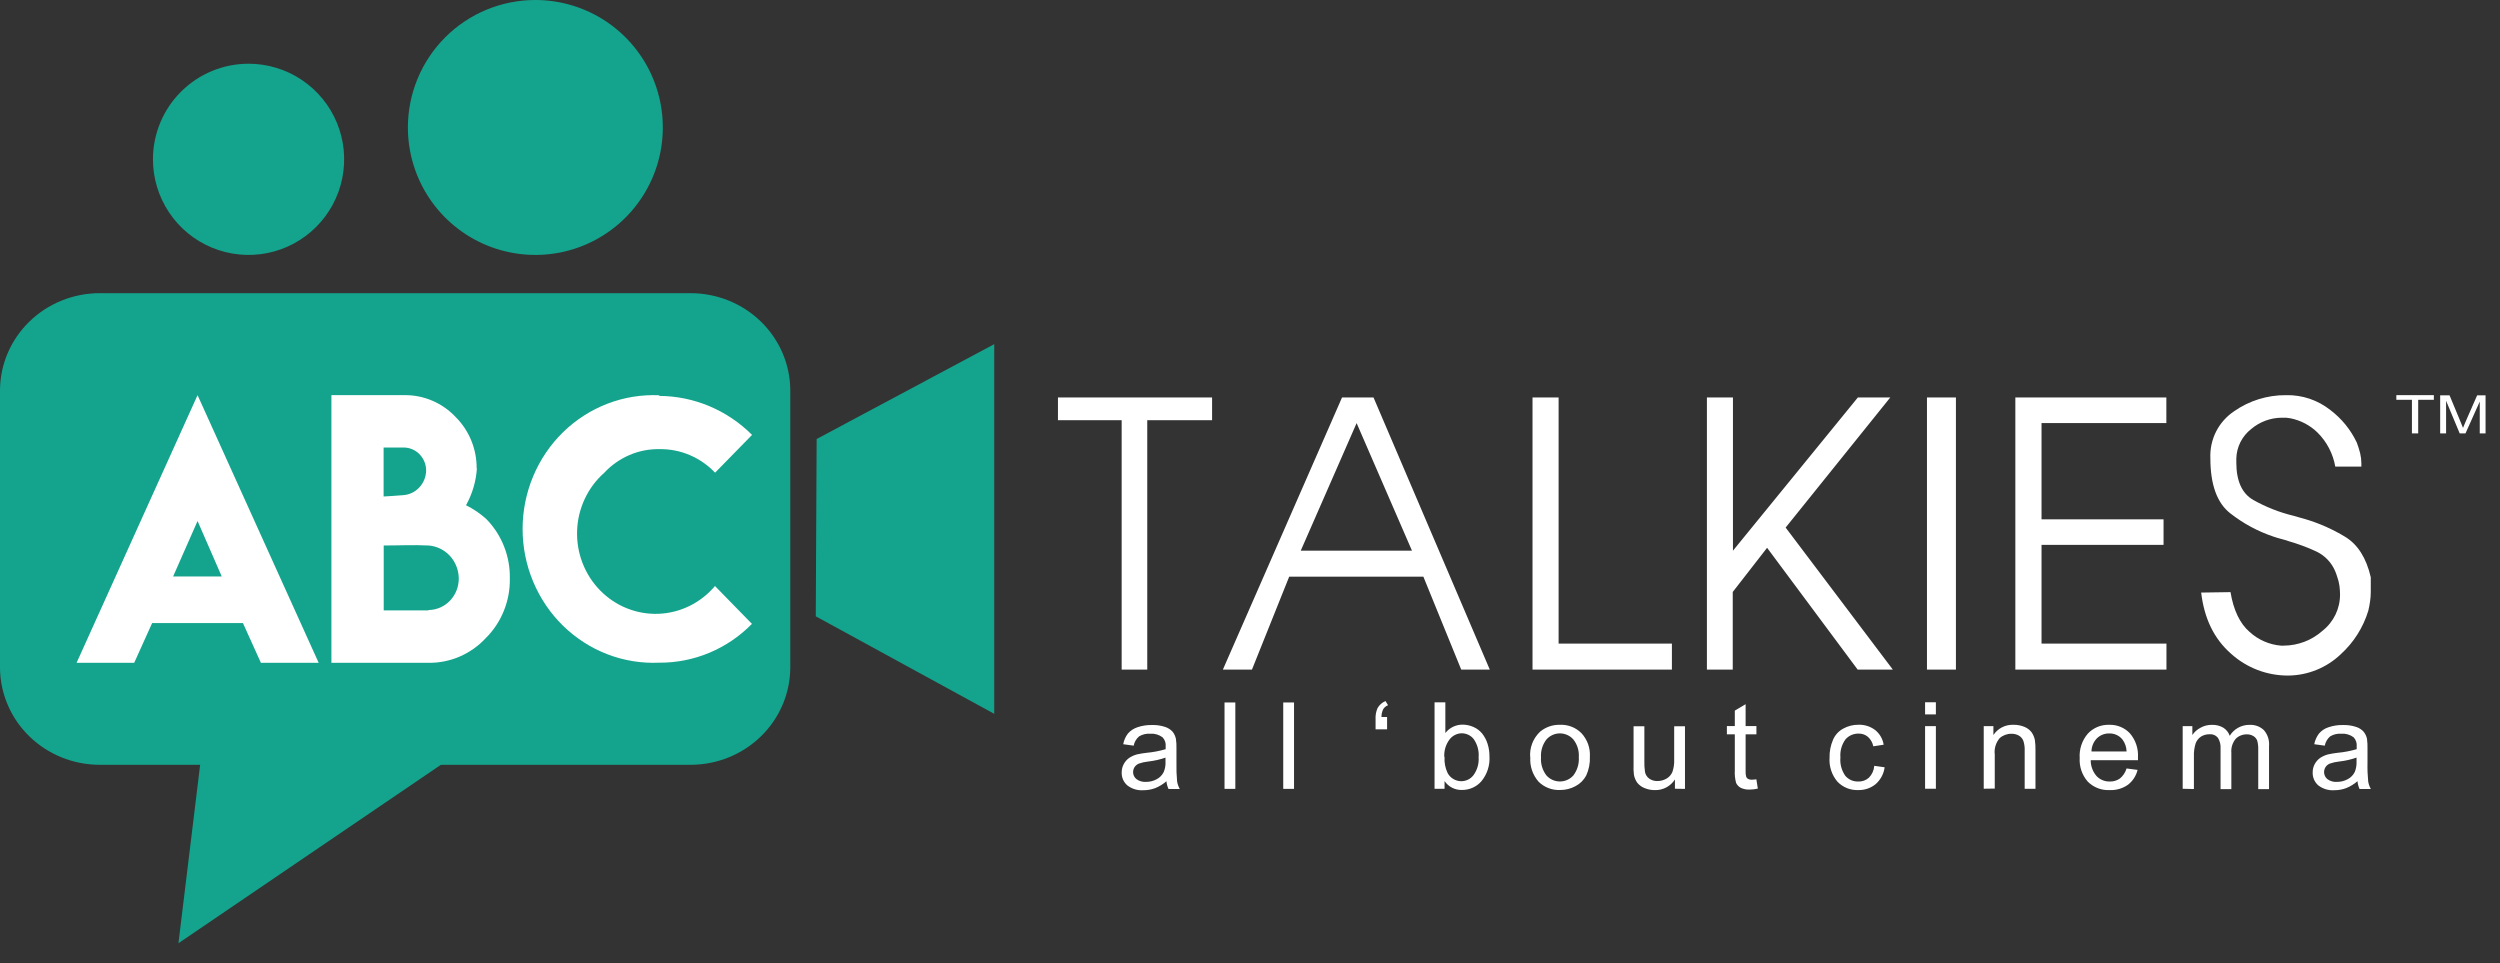 <svg width="122" height="47" viewBox="0 0 122 47" fill="none" xmlns="http://www.w3.org/2000/svg">
<rect x="0" y="0" width="122" height="47" fill="#333333" stroke="none"/>
<path fill-rule="evenodd" clip-rule="evenodd" d="M12.13 3.11C13.052 3.11 13.954 3.384 14.721 3.896C15.489 4.409 16.087 5.138 16.44 5.99C16.793 6.842 16.885 7.78 16.705 8.685C16.525 9.59 16.081 10.422 15.428 11.074C14.776 11.726 13.945 12.171 13.04 12.351C12.135 12.531 11.197 12.438 10.344 12.085C9.492 11.732 8.763 11.134 8.251 10.367C7.738 9.6 7.464 8.698 7.464 7.775C7.464 6.538 7.956 5.351 8.831 4.477C9.706 3.602 10.892 3.11 12.13 3.11Z" fill="#14A48D"/>
<path fill-rule="evenodd" clip-rule="evenodd" d="M26.125 0C27.355 0 28.558 0.365 29.581 1.048C30.604 1.732 31.401 2.703 31.872 3.84C32.343 4.976 32.466 6.227 32.226 7.434C31.986 8.64 31.393 9.749 30.523 10.619C29.654 11.489 28.545 12.081 27.339 12.321C26.132 12.561 24.881 12.438 23.745 11.967C22.608 11.496 21.637 10.699 20.953 9.676C20.27 8.653 19.905 7.451 19.905 6.22C19.905 4.571 20.56 2.988 21.727 1.822C22.893 0.655 24.475 0 26.125 0Z" fill="#14A48D"/>
<path fill-rule="evenodd" clip-rule="evenodd" d="M4.852 14.307H33.714C34.999 14.311 36.231 14.812 37.14 15.701C38.049 16.59 38.562 17.795 38.566 19.052V32.571C38.563 33.829 38.051 35.035 37.142 35.925C36.233 36.816 35 37.318 33.714 37.322H4.852C3.567 37.318 2.336 36.817 1.427 35.928C0.518 35.04 0.005 33.836 0 32.579V19.06C0.002 17.801 0.514 16.594 1.423 15.704C2.332 14.813 3.565 14.311 4.852 14.307Z" fill="#14A48D"/>
<path fill-rule="evenodd" clip-rule="evenodd" d="M9.994 35.456H24.259L8.708 46.03L9.994 35.456Z" fill="#14A48D"/>
<path fill-rule="evenodd" clip-rule="evenodd" d="M39.852 21.424L48.518 16.795V34.834L39.81 30.076L39.852 21.424Z" fill="#14A48D"/>
<path d="M3.732 32.345H6.549L7.424 30.407H11.856L12.732 32.345H15.551L9.641 19.283L3.737 32.345H3.732ZM8.447 28.133L9.641 25.425L10.822 28.133H8.447Z" fill="white"/>
<path d="M23.26 22.858C23.264 22.395 23.176 21.936 23.003 21.509C22.83 21.081 22.575 20.693 22.253 20.369C21.928 20.02 21.536 19.743 21.102 19.556C20.667 19.369 20.2 19.276 19.729 19.283H16.173V32.345H20.902C21.427 32.353 21.948 32.25 22.431 32.041C22.915 31.832 23.352 31.523 23.713 31.132C24.09 30.757 24.388 30.307 24.588 29.809C24.789 29.312 24.889 28.777 24.88 28.239C24.891 27.697 24.794 27.158 24.594 26.656C24.395 26.154 24.098 25.699 23.721 25.319C23.424 25.055 23.095 24.832 22.742 24.655C23.051 24.102 23.233 23.484 23.273 22.848L23.26 22.858ZM20.91 29.789H18.725V26.62C19.502 26.62 20.151 26.582 20.91 26.62C21.305 26.648 21.677 26.826 21.951 27.121C22.224 27.416 22.38 27.805 22.388 28.212C22.391 28.414 22.355 28.615 22.283 28.803C22.21 28.991 22.102 29.162 21.965 29.307C21.828 29.452 21.663 29.567 21.482 29.647C21.301 29.726 21.107 29.768 20.91 29.77V29.789ZM20.796 22.965C20.789 23.272 20.67 23.566 20.462 23.788C20.255 24.009 19.974 24.144 19.675 24.164C19.266 24.196 18.948 24.218 18.72 24.228V21.839H19.724C20.012 21.846 20.285 21.969 20.485 22.18C20.686 22.392 20.797 22.675 20.796 22.97V22.965Z" fill="white"/>
<path d="M36.692 30.442L34.891 28.598C34.547 29.006 34.124 29.337 33.649 29.57C33.174 29.803 32.657 29.934 32.13 29.954C31.604 29.973 31.079 29.881 30.588 29.684C30.098 29.487 29.652 29.188 29.28 28.806C28.908 28.425 28.616 27.969 28.424 27.467C28.232 26.965 28.143 26.428 28.163 25.89C28.183 25.351 28.311 24.822 28.54 24.337C28.768 23.851 29.093 23.419 29.492 23.067C29.839 22.695 30.259 22.401 30.723 22.203C31.187 22.005 31.686 21.908 32.189 21.918C32.693 21.911 33.193 22.01 33.658 22.207C34.124 22.405 34.545 22.698 34.896 23.067L36.7 21.223C35.489 20.012 33.867 19.33 32.174 19.321V19.289C31.312 19.25 30.451 19.39 29.644 19.7C28.837 20.01 28.099 20.484 27.475 21.094C26.852 21.703 26.356 22.436 26.017 23.247C25.678 24.059 25.503 24.932 25.503 25.814C25.503 26.696 25.678 27.57 26.017 28.381C26.356 29.192 26.852 29.925 27.475 30.535C28.099 31.144 28.837 31.619 29.644 31.929C30.451 32.239 31.312 32.378 32.174 32.339C33.013 32.344 33.845 32.179 34.621 31.854C35.398 31.528 36.103 31.049 36.697 30.442H36.692Z" fill="white"/>
<path d="M56.934 38.115C56.769 38.261 56.579 38.378 56.373 38.461C56.188 38.53 55.991 38.564 55.793 38.563C55.508 38.584 55.225 38.496 55.003 38.318C54.915 38.239 54.846 38.141 54.8 38.033C54.755 37.925 54.734 37.808 54.739 37.69C54.738 37.548 54.773 37.407 54.842 37.282C54.905 37.164 54.996 37.062 55.105 36.985C55.221 36.909 55.348 36.852 55.482 36.815C55.636 36.781 55.792 36.755 55.949 36.737C56.266 36.709 56.579 36.65 56.884 36.56C56.884 36.49 56.884 36.443 56.884 36.425C56.893 36.345 56.884 36.264 56.858 36.187C56.832 36.111 56.79 36.041 56.734 35.982C56.563 35.853 56.35 35.79 56.136 35.805C55.944 35.791 55.752 35.837 55.588 35.935C55.45 36.052 55.357 36.212 55.324 36.388L54.813 36.318C54.847 36.129 54.925 35.951 55.042 35.797C55.166 35.655 55.326 35.549 55.506 35.49C55.732 35.413 55.971 35.376 56.21 35.381C56.43 35.373 56.649 35.405 56.858 35.474C56.998 35.519 57.123 35.599 57.222 35.706C57.303 35.809 57.359 35.93 57.385 36.058C57.408 36.215 57.416 36.375 57.411 36.534V37.222C57.404 37.527 57.414 37.832 57.443 38.136C57.465 38.264 57.509 38.388 57.572 38.503H57.024C56.968 38.382 56.933 38.252 56.921 38.12L56.934 38.115ZM56.895 36.966C56.617 37.064 56.329 37.129 56.036 37.162C55.879 37.178 55.725 37.212 55.577 37.263C55.493 37.299 55.421 37.356 55.369 37.43C55.321 37.504 55.295 37.59 55.295 37.677C55.294 37.742 55.308 37.807 55.336 37.866C55.364 37.925 55.405 37.977 55.456 38.018C55.589 38.118 55.753 38.167 55.92 38.156C56.104 38.158 56.285 38.114 56.447 38.026C56.598 37.947 56.719 37.822 56.792 37.669C56.859 37.504 56.888 37.326 56.876 37.149V36.961L56.895 36.966ZM59.757 38.498V34.279H60.284V38.498H59.757ZM62.622 38.498V34.279H63.149V38.498H62.622ZM67.69 34.99V35.592H67.128V35.112C67.116 34.923 67.148 34.733 67.223 34.558C67.31 34.402 67.447 34.28 67.613 34.212L67.737 34.415C67.638 34.45 67.554 34.52 67.5 34.61C67.442 34.728 67.413 34.859 67.416 34.99H67.69ZM70.494 38.492H70.006V34.274H70.533V35.771C70.633 35.643 70.761 35.539 70.907 35.468C71.054 35.397 71.216 35.361 71.379 35.362C71.561 35.364 71.741 35.403 71.906 35.477C72.071 35.548 72.215 35.657 72.328 35.795C72.446 35.943 72.535 36.112 72.592 36.292C72.656 36.492 72.688 36.702 72.686 36.912C72.714 37.35 72.574 37.782 72.294 38.123C72.178 38.258 72.033 38.366 71.87 38.439C71.707 38.513 71.53 38.551 71.35 38.55C71.182 38.556 71.014 38.519 70.865 38.443C70.715 38.367 70.587 38.254 70.494 38.115V38.498V38.492ZM70.494 36.943C70.476 37.212 70.528 37.48 70.644 37.724C70.708 37.844 70.805 37.945 70.923 38.015C71.041 38.086 71.176 38.123 71.313 38.123C71.428 38.122 71.542 38.095 71.645 38.044C71.748 37.993 71.837 37.919 71.906 37.828C72.091 37.574 72.18 37.263 72.157 36.951C72.182 36.638 72.098 36.326 71.917 36.068C71.849 35.98 71.761 35.909 71.66 35.86C71.56 35.811 71.449 35.785 71.337 35.784C71.222 35.785 71.109 35.812 71.006 35.864C70.903 35.914 70.814 35.988 70.744 36.078C70.557 36.324 70.464 36.626 70.481 36.933L70.494 36.943ZM74.674 36.964C74.654 36.733 74.687 36.5 74.77 36.283C74.853 36.066 74.984 35.87 75.153 35.709C75.424 35.482 75.77 35.361 76.126 35.37C76.321 35.362 76.516 35.394 76.698 35.465C76.88 35.537 77.044 35.645 77.18 35.784C77.32 35.938 77.429 36.118 77.499 36.313C77.568 36.508 77.598 36.715 77.586 36.922C77.601 37.24 77.539 37.557 77.407 37.846C77.288 38.069 77.105 38.251 76.879 38.367C76.651 38.49 76.394 38.554 76.134 38.552C75.939 38.561 75.744 38.529 75.563 38.458C75.381 38.388 75.216 38.281 75.079 38.143C74.794 37.816 74.65 37.39 74.679 36.959L74.674 36.964ZM75.201 36.964C75.179 37.277 75.272 37.588 75.464 37.839C75.546 37.932 75.647 38.007 75.761 38.058C75.875 38.109 75.998 38.136 76.123 38.136C76.248 38.136 76.371 38.109 76.485 38.058C76.599 38.007 76.7 37.932 76.782 37.839C76.975 37.582 77.069 37.265 77.046 36.946C77.067 36.638 76.973 36.333 76.782 36.089C76.701 35.995 76.6 35.919 76.486 35.868C76.372 35.816 76.248 35.789 76.123 35.789C75.998 35.789 75.874 35.816 75.76 35.868C75.647 35.919 75.546 35.995 75.464 36.089C75.272 36.34 75.179 36.65 75.201 36.964ZM81.737 38.49V38.037C81.633 38.2 81.489 38.333 81.317 38.425C81.146 38.516 80.954 38.562 80.759 38.557C80.583 38.559 80.409 38.524 80.248 38.456C80.11 38.401 79.989 38.311 79.897 38.196C79.816 38.08 79.761 37.949 79.736 37.81C79.716 37.652 79.71 37.493 79.718 37.334V35.441H80.245V37.133C80.239 37.315 80.249 37.497 80.277 37.677C80.303 37.806 80.377 37.921 80.485 37.998C80.6 38.078 80.739 38.119 80.88 38.115C81.036 38.115 81.188 38.075 81.323 37.998C81.454 37.924 81.555 37.809 81.613 37.672C81.679 37.48 81.709 37.278 81.7 37.076V35.441H82.227V38.498L81.737 38.49ZM85.711 38.029L85.782 38.484C85.652 38.514 85.52 38.529 85.387 38.531C85.234 38.54 85.082 38.509 84.944 38.443C84.847 38.39 84.77 38.308 84.723 38.209C84.668 38.008 84.646 37.801 84.659 37.594V35.834H84.272V35.433H84.659V34.678L85.186 34.365V35.433H85.713V35.834H85.186V37.625C85.18 37.721 85.19 37.817 85.215 37.909C85.232 37.952 85.264 37.988 85.305 38.011C85.36 38.04 85.422 38.053 85.484 38.05C85.561 38.048 85.638 38.041 85.713 38.029H85.711ZM91.443 37.37L91.97 37.443C91.93 37.758 91.776 38.048 91.538 38.261C91.299 38.459 90.995 38.563 90.684 38.555C90.495 38.563 90.306 38.531 90.13 38.46C89.955 38.389 89.796 38.282 89.667 38.146C89.39 37.819 89.253 37.399 89.282 36.974C89.275 36.678 89.332 36.383 89.448 36.11C89.546 35.873 89.724 35.678 89.951 35.555C90.177 35.43 90.431 35.366 90.689 35.368C90.986 35.357 91.276 35.449 91.511 35.628C91.732 35.808 91.879 36.062 91.923 36.342L91.417 36.42C91.382 36.241 91.289 36.078 91.153 35.956C91.028 35.852 90.869 35.796 90.705 35.8C90.583 35.796 90.462 35.82 90.35 35.868C90.238 35.917 90.139 35.99 90.059 36.081C89.873 36.338 89.786 36.652 89.812 36.966C89.784 37.283 89.868 37.599 90.051 37.86C90.127 37.949 90.223 38.02 90.33 38.069C90.438 38.117 90.555 38.141 90.673 38.138C90.769 38.143 90.865 38.129 90.956 38.098C91.046 38.066 91.129 38.017 91.201 37.953C91.354 37.798 91.447 37.594 91.464 37.378L91.443 37.37ZM93.944 34.862V34.271H94.471V34.862H93.944ZM93.944 38.49V35.435H94.471V38.492L93.944 38.49ZM96.806 38.49V35.435H97.278V35.87C97.383 35.709 97.529 35.578 97.702 35.491C97.874 35.403 98.067 35.361 98.261 35.37C98.442 35.367 98.621 35.401 98.788 35.469C98.926 35.524 99.047 35.614 99.138 35.73C99.219 35.845 99.275 35.975 99.302 36.112C99.325 36.279 99.335 36.447 99.331 36.615V38.492H98.804V36.636C98.812 36.475 98.791 36.315 98.743 36.162C98.704 36.053 98.627 35.961 98.527 35.901C98.417 35.837 98.291 35.805 98.163 35.808C97.951 35.804 97.745 35.879 97.586 36.019C97.493 36.128 97.423 36.255 97.381 36.392C97.339 36.529 97.326 36.673 97.344 36.815V38.482L96.806 38.49ZM103.772 37.5L104.314 37.571C104.245 37.859 104.079 38.115 103.843 38.297C103.585 38.478 103.273 38.569 102.957 38.557C102.759 38.567 102.561 38.535 102.377 38.465C102.192 38.394 102.024 38.285 101.885 38.146C101.605 37.827 101.463 37.411 101.489 36.99C101.46 36.556 101.604 36.128 101.89 35.797C102.022 35.657 102.183 35.546 102.362 35.472C102.541 35.399 102.734 35.364 102.928 35.37C103.117 35.364 103.306 35.398 103.48 35.47C103.655 35.541 103.812 35.65 103.94 35.787C104.219 36.113 104.359 36.533 104.333 36.959C104.333 36.99 104.333 37.037 104.333 37.097H102.027C102.024 37.383 102.127 37.661 102.317 37.878C102.4 37.963 102.5 38.031 102.61 38.075C102.721 38.12 102.84 38.142 102.96 38.138C103.136 38.143 103.309 38.091 103.453 37.99C103.605 37.864 103.717 37.696 103.774 37.508L103.772 37.5ZM102.056 36.67H103.777C103.772 36.462 103.703 36.26 103.579 36.092C103.503 35.995 103.405 35.918 103.292 35.866C103.18 35.814 103.057 35.788 102.934 35.792C102.821 35.789 102.71 35.809 102.606 35.85C102.501 35.892 102.407 35.953 102.327 36.032C102.161 36.204 102.067 36.432 102.064 36.67H102.056ZM106.515 38.492V35.435H106.987V35.868C107.089 35.717 107.227 35.594 107.39 35.511C107.557 35.418 107.746 35.37 107.938 35.373C108.136 35.365 108.332 35.414 108.502 35.514C108.646 35.607 108.755 35.745 108.811 35.907C108.91 35.743 109.051 35.608 109.219 35.515C109.387 35.421 109.577 35.372 109.77 35.373C109.9 35.365 110.031 35.385 110.153 35.429C110.276 35.474 110.387 35.544 110.481 35.633C110.573 35.741 110.642 35.865 110.684 35.999C110.727 36.133 110.742 36.275 110.729 36.414V38.511H110.202V36.586C110.208 36.436 110.191 36.286 110.152 36.141C110.116 36.049 110.05 35.971 109.965 35.92C109.87 35.863 109.76 35.834 109.649 35.836C109.548 35.834 109.448 35.852 109.355 35.889C109.262 35.925 109.177 35.98 109.106 36.05C108.946 36.242 108.868 36.489 108.89 36.737V38.511H108.363V36.526C108.376 36.344 108.332 36.162 108.236 36.006C108.186 35.945 108.122 35.897 108.048 35.867C107.975 35.836 107.896 35.824 107.817 35.831C107.673 35.831 107.531 35.87 107.408 35.946C107.285 36.027 107.193 36.146 107.145 36.284C107.082 36.491 107.054 36.706 107.063 36.922V38.505L106.515 38.492ZM115.054 38.115C114.887 38.261 114.697 38.379 114.49 38.461C114.306 38.53 114.11 38.564 113.913 38.563C113.627 38.583 113.345 38.495 113.122 38.318C113.035 38.238 112.966 38.141 112.921 38.033C112.875 37.924 112.854 37.807 112.859 37.69C112.857 37.548 112.893 37.407 112.961 37.282C113.026 37.164 113.116 37.063 113.225 36.985C113.342 36.909 113.47 36.852 113.604 36.815C113.758 36.781 113.914 36.755 114.071 36.737C114.388 36.708 114.701 36.649 115.006 36.56C115.006 36.49 115.006 36.443 115.006 36.425C115.015 36.345 115.006 36.264 114.98 36.188C114.955 36.112 114.914 36.042 114.859 35.982C114.688 35.853 114.475 35.79 114.261 35.805C114.069 35.791 113.877 35.836 113.712 35.935C113.575 36.052 113.482 36.212 113.449 36.388L112.935 36.318C112.971 36.129 113.05 35.951 113.167 35.797C113.289 35.654 113.45 35.547 113.631 35.49C113.857 35.413 114.095 35.376 114.334 35.381C114.554 35.374 114.772 35.406 114.98 35.474C115.12 35.518 115.246 35.598 115.344 35.706C115.427 35.808 115.484 35.929 115.51 36.058C115.53 36.216 115.538 36.375 115.534 36.534V37.222C115.526 37.527 115.538 37.832 115.568 38.136C115.589 38.264 115.633 38.389 115.697 38.503H115.146C115.091 38.382 115.057 38.252 115.046 38.12L115.054 38.115ZM115.012 36.966C114.734 37.064 114.446 37.13 114.153 37.162C113.996 37.178 113.842 37.212 113.694 37.263C113.611 37.298 113.539 37.356 113.488 37.43C113.428 37.522 113.404 37.632 113.419 37.74C113.435 37.848 113.489 37.947 113.573 38.018C113.706 38.119 113.872 38.168 114.039 38.156C114.223 38.158 114.405 38.114 114.566 38.026C114.718 37.947 114.84 37.822 114.914 37.669C114.98 37.504 115.008 37.326 114.999 37.149V36.961L115.012 36.966Z" fill="white"/>
<path d="M54.737 32.675V20.505H51.628V19.397H59.15V20.505H55.986V32.675H54.737ZM65.496 19.397H67.028L72.701 32.675H71.307L69.461 28.143H62.912L61.096 32.675H59.677L65.491 19.397H65.496ZM66.203 20.647L63.476 26.874H68.905L66.203 20.647ZM76.052 31.407H81.589V32.675H74.787V19.397H76.06V31.407H76.052ZM83.297 32.675V19.397H84.568V26.874L90.663 19.397H92.245L87.139 25.745L92.369 32.675H90.653L86.234 26.732L84.558 28.888V32.675H83.287H83.297ZM95.449 32.675H94.036V19.397H95.449V32.675ZM98.349 32.675V19.397H105.718V20.647H99.627V25.343H105.581V26.59H99.627V31.407H105.723V32.675H98.349ZM108.847 28.888C108.995 29.776 109.304 30.424 109.775 30.833C110.197 31.222 110.737 31.459 111.31 31.507H111.449C112.146 31.503 112.817 31.246 113.337 30.783C113.606 30.572 113.822 30.302 113.971 29.995C114.119 29.687 114.196 29.35 114.194 29.009C114.193 28.867 114.183 28.726 114.165 28.585C114.143 28.434 114.106 28.286 114.054 28.143C114.026 28.047 113.991 27.953 113.951 27.861C113.913 27.77 113.866 27.681 113.812 27.598C113.606 27.275 113.306 27.023 112.952 26.874C112.544 26.689 112.123 26.535 111.692 26.411C111.571 26.369 111.447 26.332 111.317 26.298C111.188 26.264 111.067 26.23 110.946 26.187C110.183 25.931 109.47 25.547 108.837 25.05C108.19 24.545 107.866 23.648 107.866 22.36C107.846 21.913 107.941 21.467 108.142 21.066C108.344 20.666 108.646 20.324 109.019 20.073C109.762 19.552 110.651 19.276 111.56 19.284C112.344 19.266 113.108 19.523 113.722 20.01C114.275 20.429 114.718 20.975 115.014 21.602C115.077 21.77 115.131 21.942 115.175 22.116C115.214 22.278 115.234 22.444 115.235 22.61V22.771H113.962C113.852 22.14 113.549 21.559 113.094 21.108C112.731 20.754 112.273 20.513 111.776 20.413C111.706 20.399 111.634 20.389 111.563 20.384C111.492 20.38 111.422 20.38 111.352 20.384C110.804 20.387 110.275 20.583 109.857 20.937C109.637 21.109 109.458 21.327 109.332 21.577C109.207 21.826 109.139 22.1 109.132 22.379C109.134 22.392 109.134 22.405 109.132 22.418C109.128 22.431 109.128 22.445 109.132 22.458C109.137 22.478 109.137 22.498 109.132 22.518C109.129 22.532 109.129 22.547 109.132 22.561C109.132 23.475 109.411 24.089 109.97 24.403C110.581 24.746 111.237 25.004 111.919 25.169L112.201 25.25L112.483 25.329C113.171 25.532 113.829 25.823 114.442 26.195C115.06 26.571 115.478 27.23 115.694 28.172C115.691 28.212 115.691 28.253 115.694 28.293C115.698 28.333 115.698 28.374 115.694 28.414C115.692 28.419 115.691 28.424 115.691 28.428C115.691 28.433 115.692 28.438 115.694 28.443C115.696 28.448 115.697 28.452 115.697 28.457C115.697 28.462 115.696 28.467 115.694 28.472C115.69 28.546 115.69 28.621 115.694 28.696C115.694 28.761 115.694 28.822 115.694 28.877C115.694 29.029 115.683 29.18 115.662 29.33C115.641 29.489 115.611 29.647 115.573 29.804C115.325 30.62 114.86 31.354 114.228 31.928C113.54 32.584 112.628 32.956 111.676 32.967C110.635 32.975 109.629 32.59 108.86 31.888C108.045 31.169 107.564 30.178 107.418 28.917L108.831 28.896L108.847 28.888Z" fill="white"/>
<path d="M117.702 21.149V19.51H116.941V19.283H118.772V19.51H118.008V21.149H117.702ZM119.08 21.149V19.292H119.538L120.084 20.606C120.135 20.728 120.172 20.822 120.195 20.881C120.22 20.815 120.263 20.715 120.319 20.583L120.885 19.292H121.295V21.149H121.012V19.596L120.316 21.149H120.033L119.369 19.558V21.149H119.08Z" fill="white"/>
</svg>

